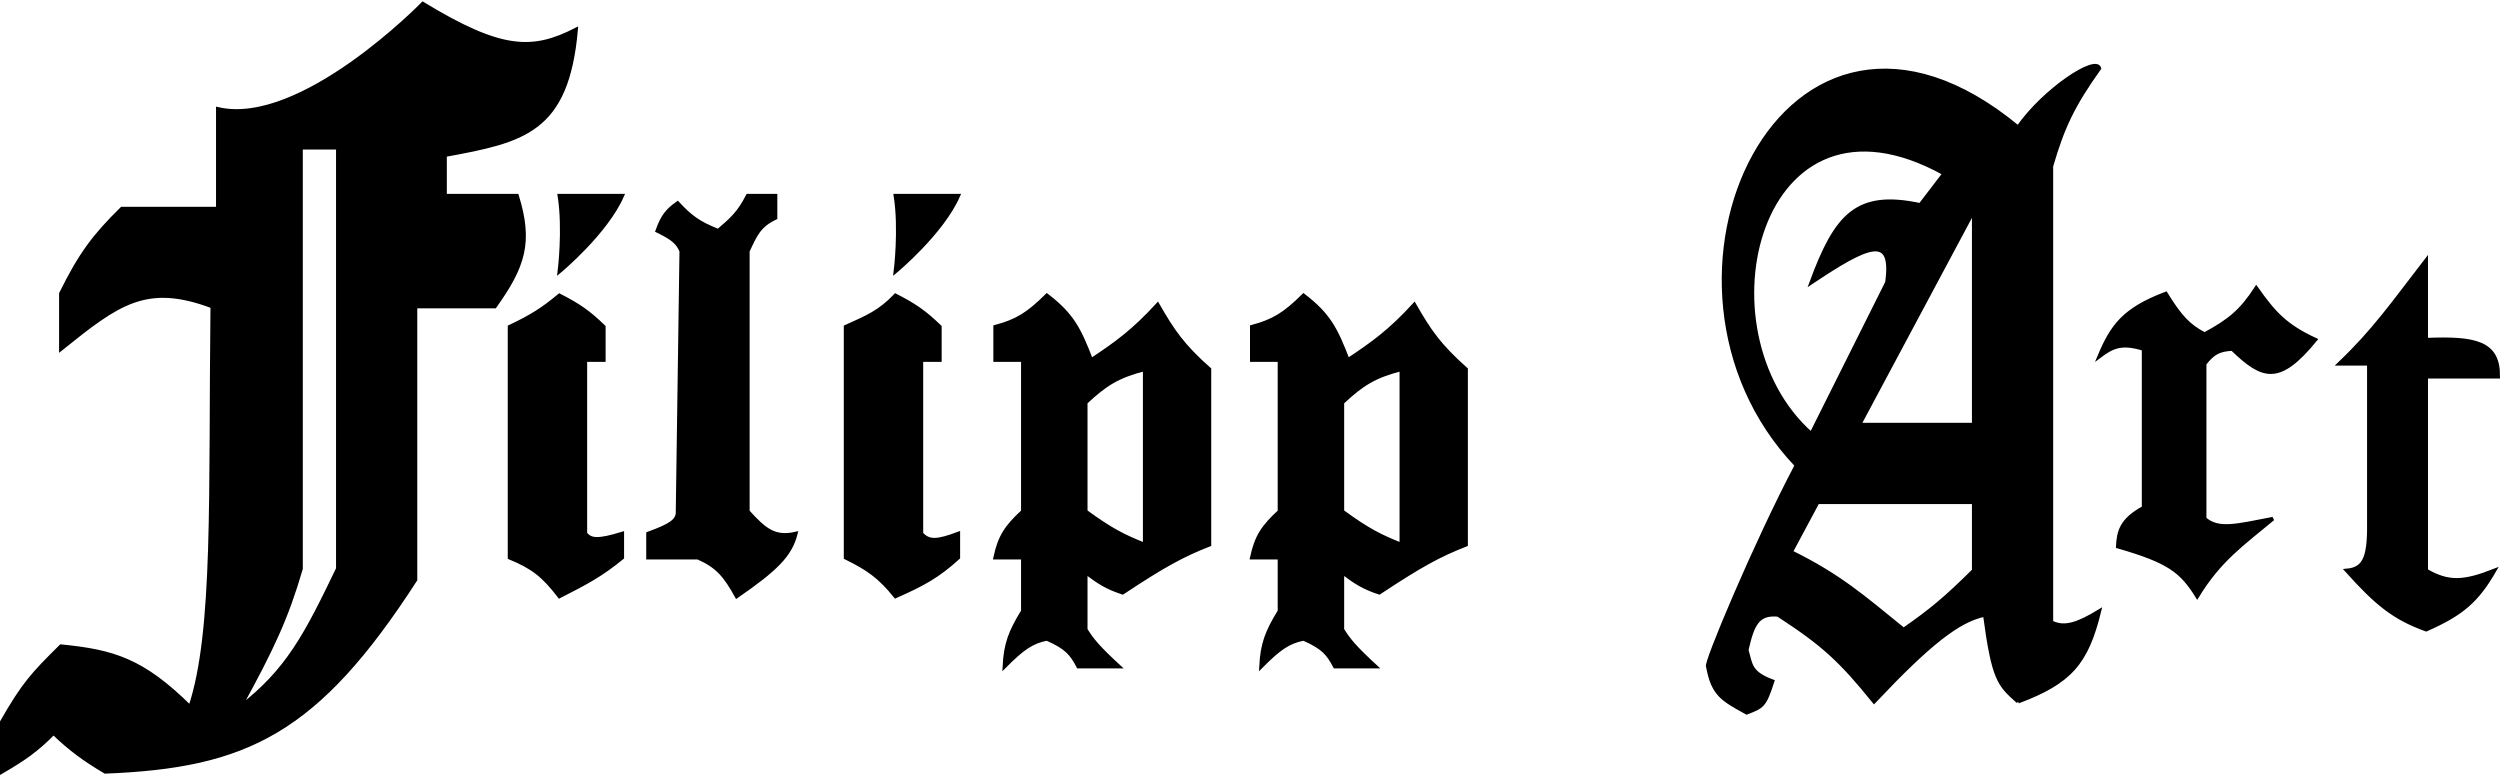 <svg width="677" height="210" viewBox="0 0 677 210" fill="none" xmlns="http://www.w3.org/2000/svg">
<path fill-rule="evenodd" clip-rule="evenodd" d="M59 29.5C81.612 34.762 114.5 1 114.5 1C135.588 13.814 144.081 14.124 156 8C153.581 35.57 141.856 38.079 120.5 42V53H140C143.923 65.711 141.723 72.139 134 83H112.5V157C85.787 198.36 66.741 207.486 28.5 209C23.138 205.86 18.904 202.789 14.5 198.5C9.727 203.301 6.533 205.47 0.5 209V195.5C6.427 185.141 8.882 182.547 16.5 175C30.712 176.397 38.622 178.765 51.5 191.5C58.35 171.038 56.902 133.857 57.5 83C39.507 76.226 31.897 82.14 16.5 94.5V79.5C21.829 68.706 25.549 63.848 33 56.5H59V29.5ZM91.5 40H81.5V154C77.671 167.149 73.821 175.445 65 191.5C77.822 181.693 82.863 171.992 91.5 154V40Z" fill="black"/>
<path d="M151.5 80C147.07 83.663 144.113 85.611 138 88.5V151C144.277 153.572 147.204 155.902 151.5 161.5C158.86 157.764 162.873 155.613 168.5 151V144.5C161.915 146.511 159.986 146.316 158.5 144.5V97.5H163.5V88.5C159.363 84.482 156.691 82.675 151.5 80Z" fill="black"/>
<path d="M151.5 73.5C151.5 73.5 152.932 62.146 151.5 53H168.5C164.101 63.061 151.5 73.5 151.5 73.5Z" fill="black"/>
<path d="M194.5 62.5C198.139 59.399 200.142 57.617 202.5 53H210V59C205.58 61.071 204.538 63.622 202.5 68V138.5C207.084 143.564 209.764 145.794 215.5 144.5C214.006 150.432 209.988 154.232 199.5 161.5C196.37 155.826 194.214 153.294 189 151H175.5V144.5C181.349 142.357 183.625 141.082 183.5 138.5L184.5 68C183.541 65.623 181.973 64.44 178 62.5C179.355 58.747 180.532 57.076 183.5 55C186.868 58.628 189.108 60.396 194.5 62.5Z" fill="black"/>
<path d="M229 151C235.091 154.009 238.177 156.136 242.5 161.5C249.933 158.209 253.856 156.115 259.5 151V144.5C254.018 146.538 251.558 146.887 249.5 144.5V97.5H254.5V88.5C250.363 84.482 247.691 82.675 242.5 80C238.192 84.5 234.946 85.812 229 88.5V151Z" fill="black"/>
<path d="M242.5 73.5C242.5 73.5 243.932 62.146 242.5 53H259.5C255.101 63.061 242.5 73.5 242.5 73.5Z" fill="black"/>
<path fill-rule="evenodd" clip-rule="evenodd" d="M283.5 80C278.431 85.027 275.383 86.936 269.5 88.5V97.5H277V138.5C272.505 142.643 270.722 145.313 269.5 151H277V165.5C273.558 171.111 272.308 174.37 272 180.5C276.805 175.671 279.362 173.799 283.5 173C288.847 175.318 290.218 177.107 292 180.5H303C297.372 175.309 295.753 173.333 294 170.5V155C297.646 157.749 299.772 159.101 304 160.5C315.2 153.088 320.265 150.328 327.5 147.5V100C320.246 93.56 317.585 89.639 313.5 82.5C306.918 89.685 302.201 93.071 295.5 97.5C292.245 89.042 290.334 85.261 283.5 80ZM294 109C299.355 103.977 302.763 101.846 310 100V147.5C304.366 145.246 301.039 143.64 294 138.5V109Z" fill="black"/>
<path fill-rule="evenodd" clip-rule="evenodd" d="M353 80C347.931 85.027 344.883 86.936 339 88.5V97.5H346.5V138.5C342.005 142.643 340.222 145.313 339 151H346.5V165.5C343.058 171.111 341.808 174.37 341.5 180.5C346.305 175.671 348.862 173.799 353 173C358.347 175.318 359.718 177.107 361.5 180.5H372.5C366.872 175.309 365.253 173.333 363.5 170.5V155C367.146 157.749 369.272 159.101 373.5 160.5C384.7 153.088 389.765 150.328 397 147.5V100C389.746 93.56 387.085 89.639 383 82.5C376.418 89.685 371.701 93.071 365 97.5C361.745 89.042 359.834 85.261 353 80ZM363.5 109C368.855 103.977 372.263 101.846 379.5 100V147.5C373.866 145.246 370.539 143.64 363.5 138.5V109Z" fill="black"/>
<path fill-rule="evenodd" clip-rule="evenodd" d="M568.5 18.5C567.584 15.183 553.642 24.256 546.5 34.5C482.945 -18.099 439.575 76.851 486.5 126C475.451 146.953 461.461 180.295 462.5 180.5C463.879 188.142 466.534 189.423 473 193C477.32 191.354 477.875 191.103 480 184.5C473.937 182.226 474.141 180.149 473 176C474.612 168.926 476.042 165.995 481.5 166.5C493.819 174.513 498.424 178.786 507.5 190C522.37 174.254 530.347 167.949 537.5 166.5C539.833 184.056 541.349 185.408 546.376 189.889L546.5 190C560.57 184.714 565.043 179.631 568.5 165.5C562.706 169.018 559.046 170.309 555.5 168.5V45C558.583 34.394 561.395 28.481 568.5 18.5ZM534.5 136H492.219L485 149.469C498.146 155.987 504.118 161.279 515.5 170.5C522.861 165.393 527.015 161.937 534.5 154.5V136ZM534.5 115V57L503.5 115H534.5ZM526.5 47L520 55.5C502.864 51.835 497.248 58.213 490.5 76.5C505.566 66.44 512.892 62.888 511 76.5L490.5 117.5C458.895 89.59 475.936 18.962 526.5 47Z" fill="black"/>
<path d="M586.5 79.5C575.121 83.817 571.951 88.291 568.5 96.5C572.306 93.624 574.758 92.769 580.5 94.5V137.5C574.4 140.806 573.707 143.981 573.5 148C587.237 151.96 590.704 154.576 595 161.5C601.053 151.563 607.282 147.318 615.5 140.469C605.664 142.37 600.728 143.751 597 140.469V98.5C599.269 95.599 600.892 94.686 604.5 94.5C612.722 102.393 617.061 104.143 627 92C618.846 88.205 615.768 84.766 611 78C606.961 84.202 603.789 86.839 597 90.5C592.651 88.249 590.365 85.745 586.5 79.5Z" fill="black"/>
<path d="M657 70.5C647.818 82.397 642.911 89.522 633.5 98.5H641.5V140.469C641.653 150.334 640.705 154.046 635.5 154.5C643.493 163.367 648.135 167.294 657 170.5C666.678 166.235 670.742 162.741 675.5 154.5C667.157 157.782 663.032 157.995 657 154.5V102H676.5C676.631 92.689 670.272 91.461 657 92V70.5Z" fill="black"/>
<path d="M546.5 190C560.57 184.714 565.043 179.631 568.5 165.5C562.706 169.018 559.046 170.309 555.5 168.5V45C558.583 34.394 561.395 28.481 568.5 18.5C567.584 15.183 553.642 24.256 546.5 34.5C482.945 -18.099 439.575 76.851 486.5 126C475.451 146.953 461.461 180.295 462.5 180.5C463.879 188.142 466.534 189.423 473 193C477.32 191.354 477.875 191.103 480 184.5C473.937 182.226 474.141 180.149 473 176C474.612 168.926 476.042 165.995 481.5 166.5C493.819 174.513 498.424 178.786 507.5 190C522.37 174.254 530.347 167.949 537.5 166.5C539.833 184.056 541.349 185.408 546.376 189.889M546.5 190L546.376 189.889M546.5 190C546.458 189.963 546.417 189.926 546.376 189.889M59 29.5C81.612 34.762 114.5 1 114.5 1C135.588 13.814 144.081 14.124 156 8C153.581 35.57 141.856 38.079 120.5 42V53H140C143.923 65.711 141.723 72.139 134 83H112.5V157C85.787 198.36 66.741 207.486 28.5 209C23.138 205.86 18.904 202.789 14.5 198.5C9.727 203.301 6.533 205.47 0.5 209V195.5C6.427 185.141 8.882 182.547 16.5 175C30.712 176.397 38.622 178.765 51.5 191.5C58.35 171.038 56.902 133.857 57.5 83C39.507 76.226 31.897 82.14 16.5 94.5V79.5C21.829 68.706 25.549 63.848 33 56.5H59V29.5ZM81.5 40H91.5V154C82.863 171.992 77.822 181.693 65 191.5C73.821 175.445 77.671 167.149 81.5 154V40ZM151.5 73.5C151.5 73.5 152.932 62.146 151.5 53H168.5C164.101 63.061 151.5 73.5 151.5 73.5ZM151.5 80C147.07 83.663 144.113 85.611 138 88.5V151C144.277 153.572 147.204 155.902 151.5 161.5C158.86 157.764 162.873 155.613 168.5 151V144.5C161.915 146.511 159.986 146.316 158.5 144.5V97.5H163.5V88.5C159.363 84.482 156.691 82.675 151.5 80ZM194.5 62.5C198.139 59.399 200.142 57.617 202.5 53H210V59C205.58 61.071 204.538 63.622 202.5 68V138.5C207.084 143.564 209.764 145.794 215.5 144.5C214.006 150.432 209.988 154.232 199.5 161.5C196.37 155.826 194.214 153.294 189 151H175.5V144.5C181.349 142.357 183.625 141.082 183.5 138.5L184.5 68C183.541 65.623 181.973 64.44 178 62.5C179.355 58.747 180.532 57.076 183.5 55C186.868 58.628 189.108 60.396 194.5 62.5ZM242.5 73.5C242.5 73.5 243.932 62.146 242.5 53H259.5C255.101 63.061 242.5 73.5 242.5 73.5ZM229 151C235.091 154.009 238.177 156.136 242.5 161.5C249.933 158.209 253.856 156.115 259.5 151V144.5C254.018 146.538 251.558 146.887 249.5 144.5V97.5H254.5V88.5C250.363 84.482 247.691 82.675 242.5 80C238.192 84.5 234.946 85.812 229 88.5V151ZM283.5 80C278.431 85.027 275.383 86.936 269.5 88.5V97.5H277V138.5C272.505 142.643 270.722 145.313 269.5 151H277V165.5C273.558 171.111 272.308 174.37 272 180.5C276.805 175.671 279.362 173.799 283.5 173C288.847 175.318 290.218 177.107 292 180.5H303C297.372 175.309 295.753 173.333 294 170.5V155C297.646 157.749 299.772 159.101 304 160.5C315.2 153.088 320.265 150.328 327.5 147.5V100C320.246 93.56 317.585 89.639 313.5 82.5C306.918 89.685 302.201 93.071 295.5 97.5C292.245 89.042 290.334 85.261 283.5 80ZM310 100C302.763 101.846 299.355 103.977 294 109V138.5C301.039 143.64 304.366 145.246 310 147.5V100ZM353 80C347.931 85.027 344.883 86.936 339 88.5V97.5H346.5V138.5C342.005 142.643 340.222 145.313 339 151H346.5V165.5C343.058 171.111 341.808 174.37 341.5 180.5C346.305 175.671 348.862 173.799 353 173C358.347 175.318 359.718 177.107 361.5 180.5H372.5C366.872 175.309 365.253 173.333 363.5 170.5V155C367.146 157.749 369.272 159.101 373.5 160.5C384.7 153.088 389.765 150.328 397 147.5V100C389.746 93.56 387.085 89.639 383 82.5C376.418 89.685 371.701 93.071 365 97.5C361.745 89.042 359.834 85.261 353 80ZM379.5 100C372.263 101.846 368.855 103.977 363.5 109V138.5C370.539 143.64 373.866 145.246 379.5 147.5V100ZM492.219 136H534.5V154.5C527.015 161.937 522.861 165.393 515.5 170.5C504.118 161.279 498.146 155.987 485 149.469L492.219 136ZM534.5 57V115H503.5L534.5 57ZM520 55.5L526.5 47C475.936 18.962 458.895 89.59 490.5 117.5L511 76.5C512.892 62.888 505.566 66.44 490.5 76.5C497.248 58.213 502.864 51.835 520 55.5ZM586.5 79.5C575.121 83.817 571.951 88.291 568.5 96.5C572.306 93.624 574.758 92.769 580.5 94.5V137.5C574.4 140.806 573.707 143.981 573.5 148C587.237 151.96 590.704 154.576 595 161.5C601.053 151.563 607.282 147.318 615.5 140.469C605.664 142.37 600.728 143.751 597 140.469V98.5C599.269 95.599 600.892 94.686 604.5 94.5C612.722 102.393 617.061 104.143 627 92C618.846 88.205 615.768 84.766 611 78C606.961 84.202 603.789 86.839 597 90.5C592.651 88.249 590.365 85.745 586.5 79.5ZM657 70.5C647.818 82.397 642.911 89.522 633.5 98.5H641.5V140.469C641.653 150.334 640.705 154.046 635.5 154.5C643.493 163.367 648.135 167.294 657 170.5C666.678 166.235 670.742 162.741 675.5 154.5C667.157 157.782 663.032 157.995 657 154.5V102H676.5C676.631 92.689 670.272 91.461 657 92V70.5Z" stroke="black"/>
</svg>